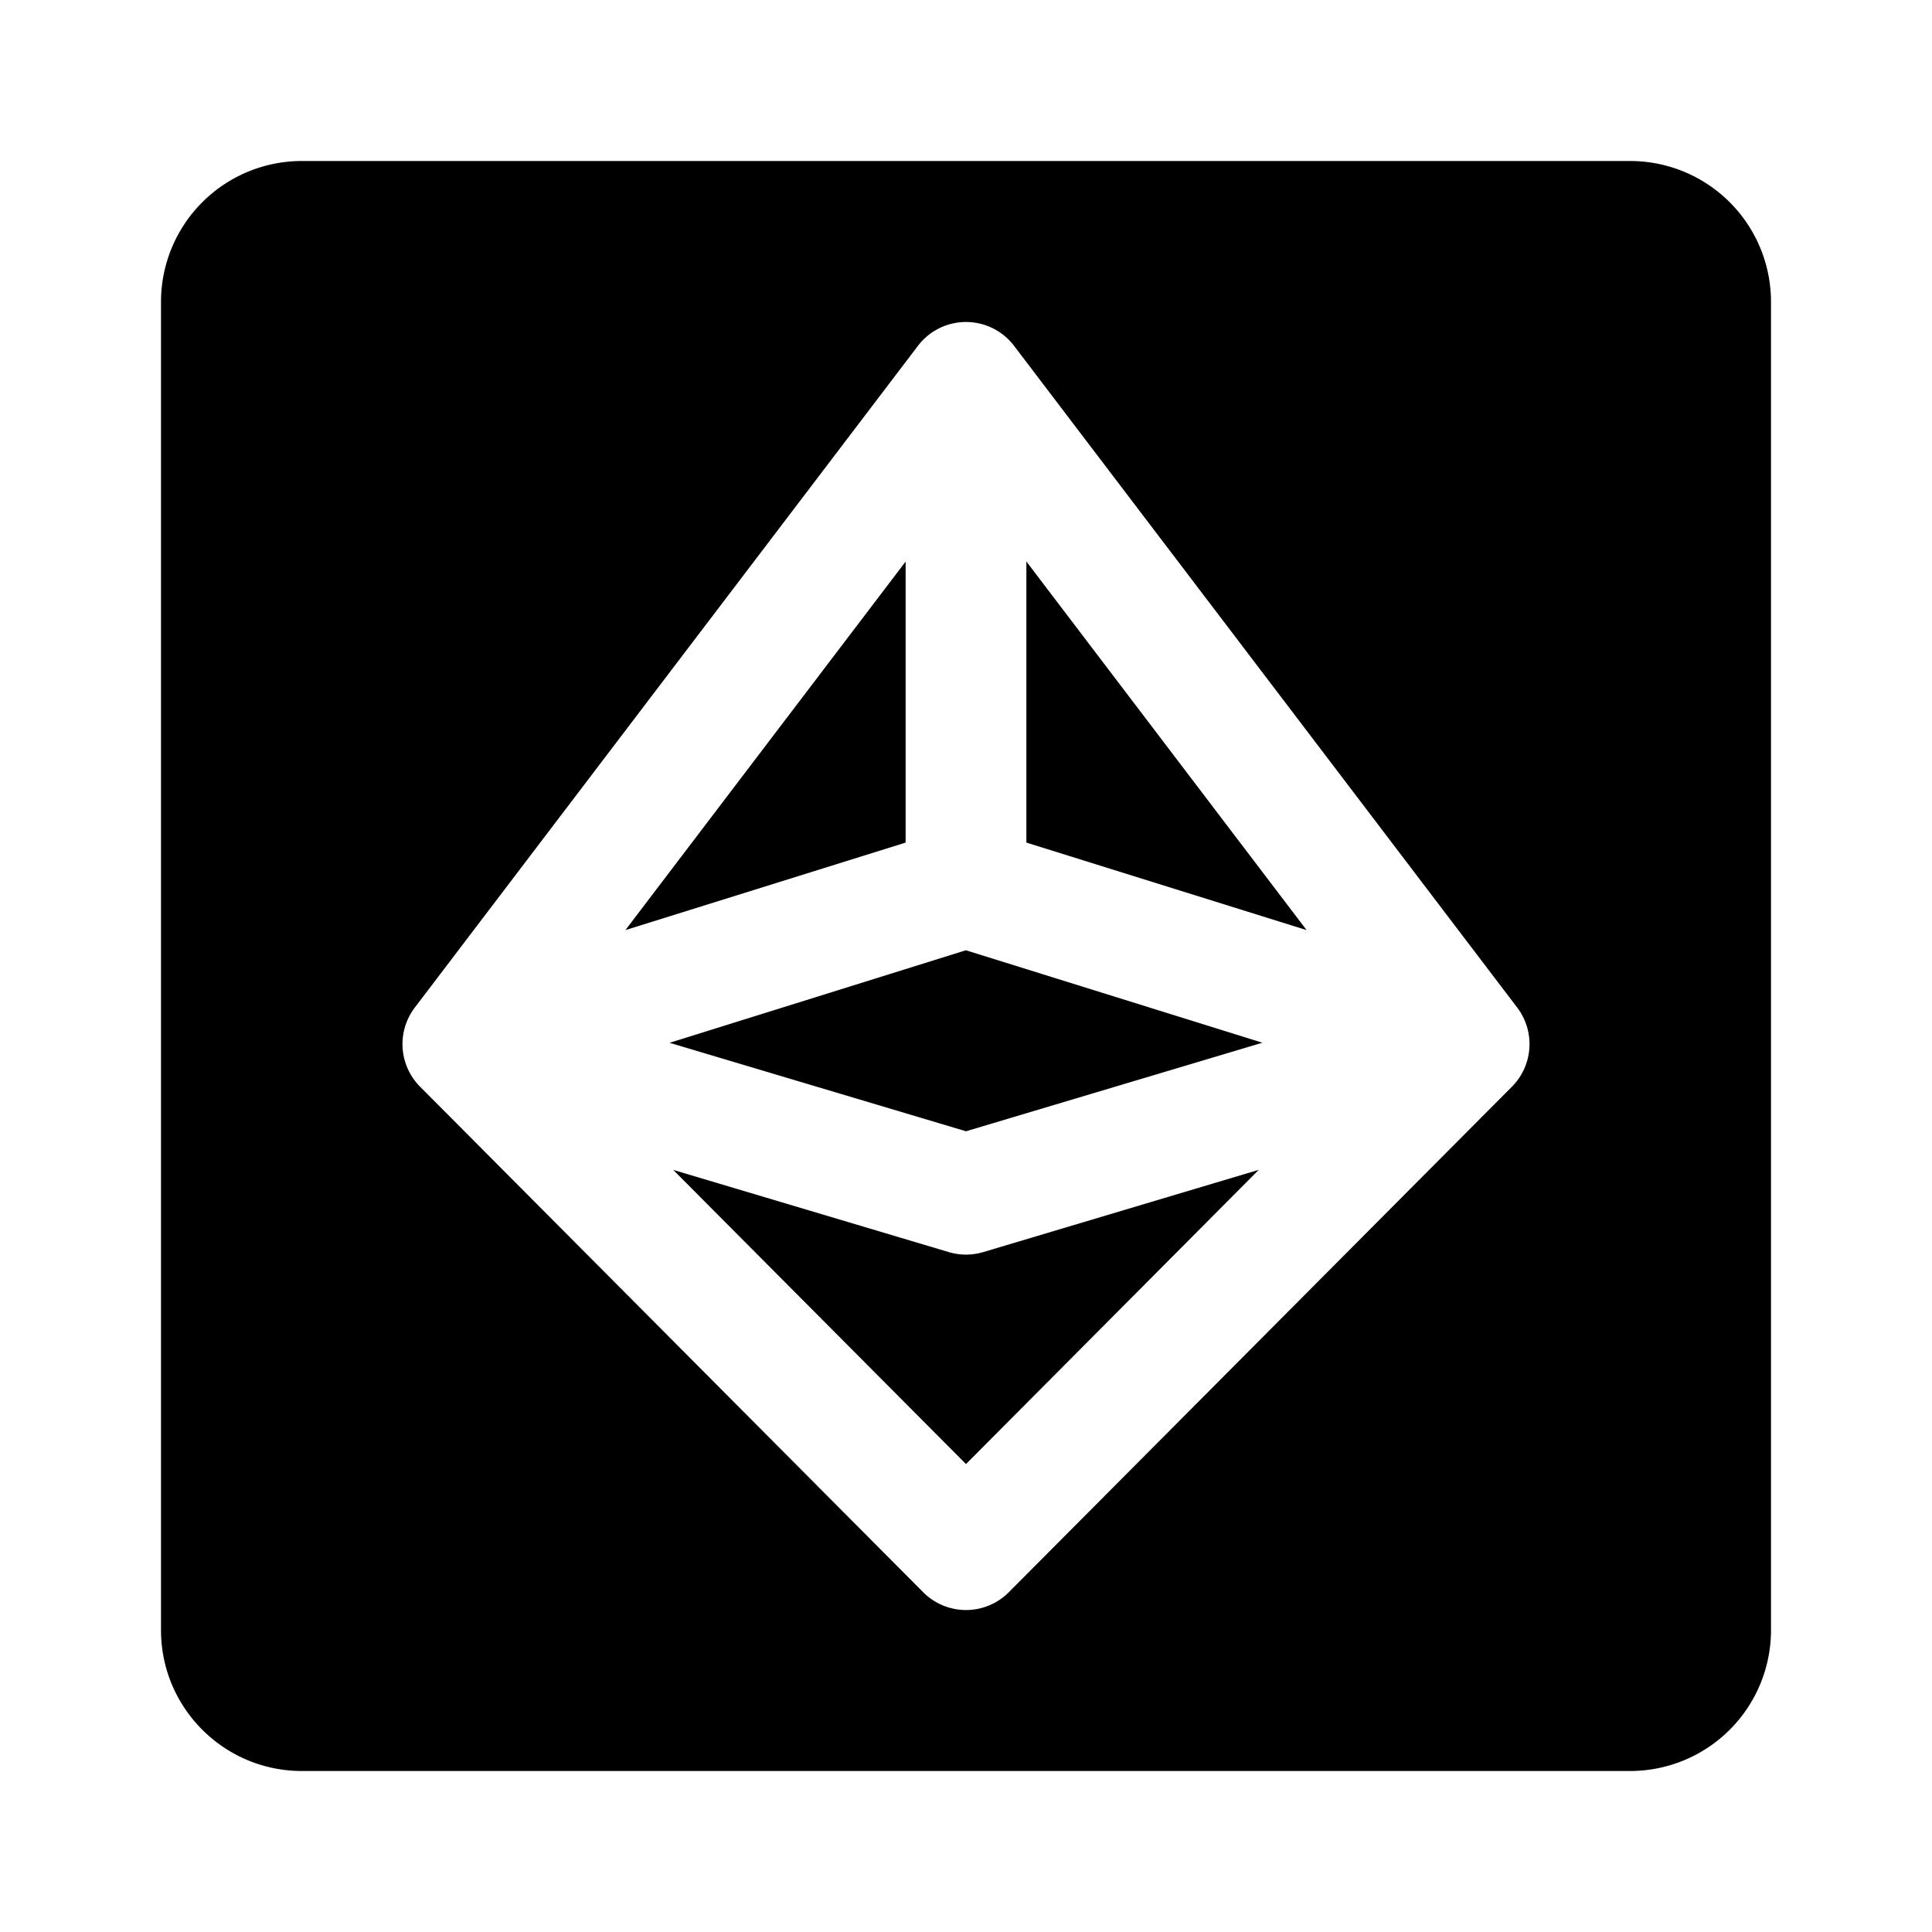 <svg xmlns="http://www.w3.org/2000/svg" width="24" height="24"><path fill-rule="evenodd" d="M3.75 2A1.75 1.75 0 002 3.75v16.5c0 .966.784 1.75 1.75 1.75h16.5A1.75 1.75 0 0022 20.25V3.75A1.75 1.75 0 0020.25 2H3.75zm8.847 2.296a.75.75 0 00-1.194 0l-6.25 8.22a.75.75 0 00.065.983l6.25 6.28a.75.75 0 001.064 0l6.25-6.28a.75.75 0 00.065-.983l-6.25-8.22zm-1.347 2.68l-3.481 4.578 3.481-1.087V6.975zm.75 4.828l-3.682 1.15L12 14.053l3.682-1.1L12 11.805zm3.637 2.728l-3.423 1.022a.75.75 0 01-.428 0l-3.423-1.021L12 18.187l3.637-3.655zm.594-2.978L12.75 6.975v3.492l3.481 1.087z"/></svg>